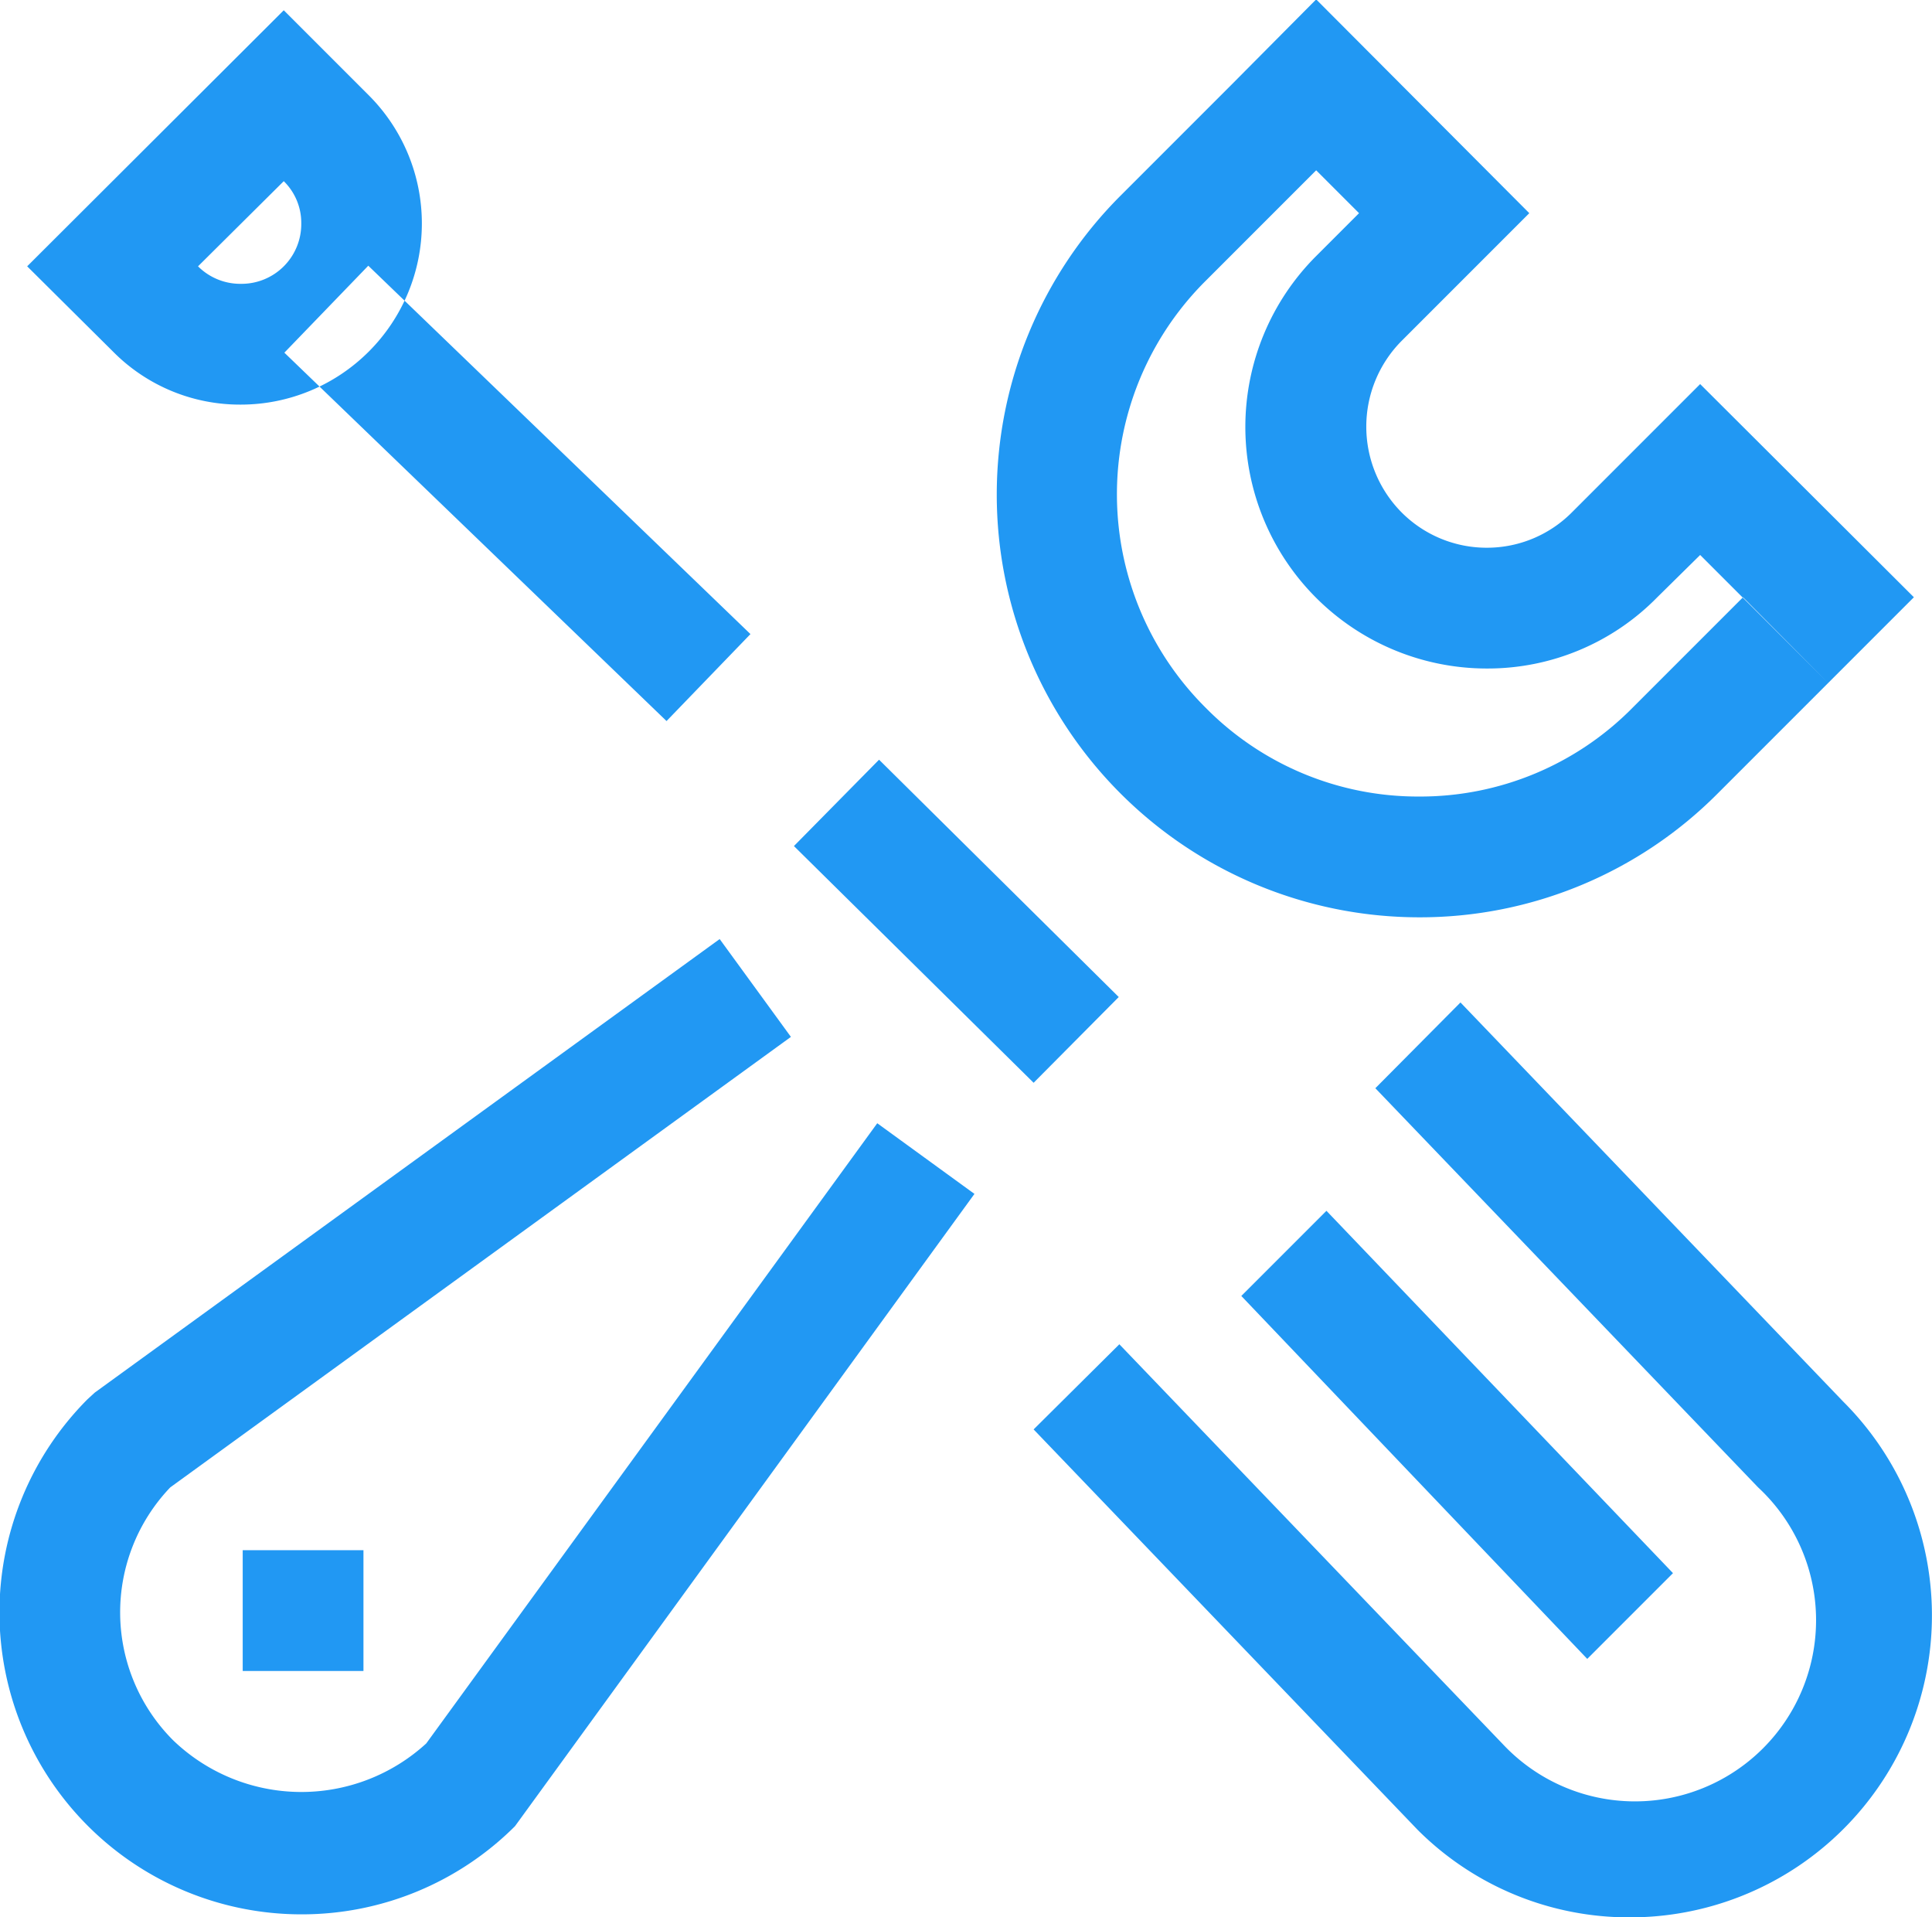 <svg xmlns="http://www.w3.org/2000/svg" width="32" height="31.75" viewBox="0 0 32 31.75">
  <defs>
    <style>
      .cls-1 {
        fill: #2198f3;
        fill-rule: evenodd;
      }
    </style>
  </defs>
  <path id="Tools" class="cls-1" d="M1213.3,1912.39h0a2.956,2.956,0,0,1-2.12-.88l-1.42-1.41,4.25-4.24,1.41,1.41A3,3,0,0,1,1213.3,1912.39Zm-0.71-2.29a0.99,0.99,0,0,0,.71.29h0a0.99,0.99,0,0,0,1-1,0.967,0.967,0,0,0-.29-0.7h0Zm7.76,7.53-6.33-6.1,1.39-1.44,6.33,6.1Zm15.25,15.53-5.73-6.01,1.41-1.41,5.74,6Zm0.71,4.28a4.949,4.949,0,0,1-3.52-1.45l-6.36-6.63,1.42-1.41,6.35,6.62a3,3,0,1,0,4.23-4.25l-6.34-6.61,1.41-1.42,6.34,6.61A5,5,0,0,1,1236.31,1937.44Zm-3.49-16.56h-0.01a7,7,0,0,1-4.94-11.95l1.83-1.83,1.41,1.41-1.83,1.83a4.985,4.985,0,0,0,0,7.07,4.939,4.939,0,0,0,3.53,1.47h0.01a4.939,4.939,0,0,0,3.53-1.47l1.83-1.83,1.41,1.42-1.83,1.83A6.953,6.953,0,0,1,1232.82,1920.88Zm6.77-3.88-2.12-2.12-0.71.7a3.932,3.932,0,0,1-2.82,1.18h-0.01a4,4,0,0,1-2.82-6.83l0.71-.71-2.12-2.12,1.41-1.42,3.53,3.54-2.12,2.12a2.016,2.016,0,0,0,0,2.83,1.989,1.989,0,0,0,1.42.59h0a1.983,1.983,0,0,0,1.41-.59l2.12-2.12,3.54,3.53Zm-24.26,16.36h-2v-2h2v2Zm11.1-9.74-3.97-3.92,1.41-1.43,3.97,3.93Zm-12.13,13.77a5,5,0,0,1-3.54-8.53l0.12-.11,10.35-7.51,1.18,1.62-10.28,7.46a2.995,2.995,0,0,0,.05,4.19,3.063,3.063,0,0,0,4.19.05l7.47-10.27,1.61,1.17-7.61,10.47A4.994,4.994,0,0,1,1214.3,1937.39Z" transform="translate(-1209.31 -1905.69)"/>
</svg>
